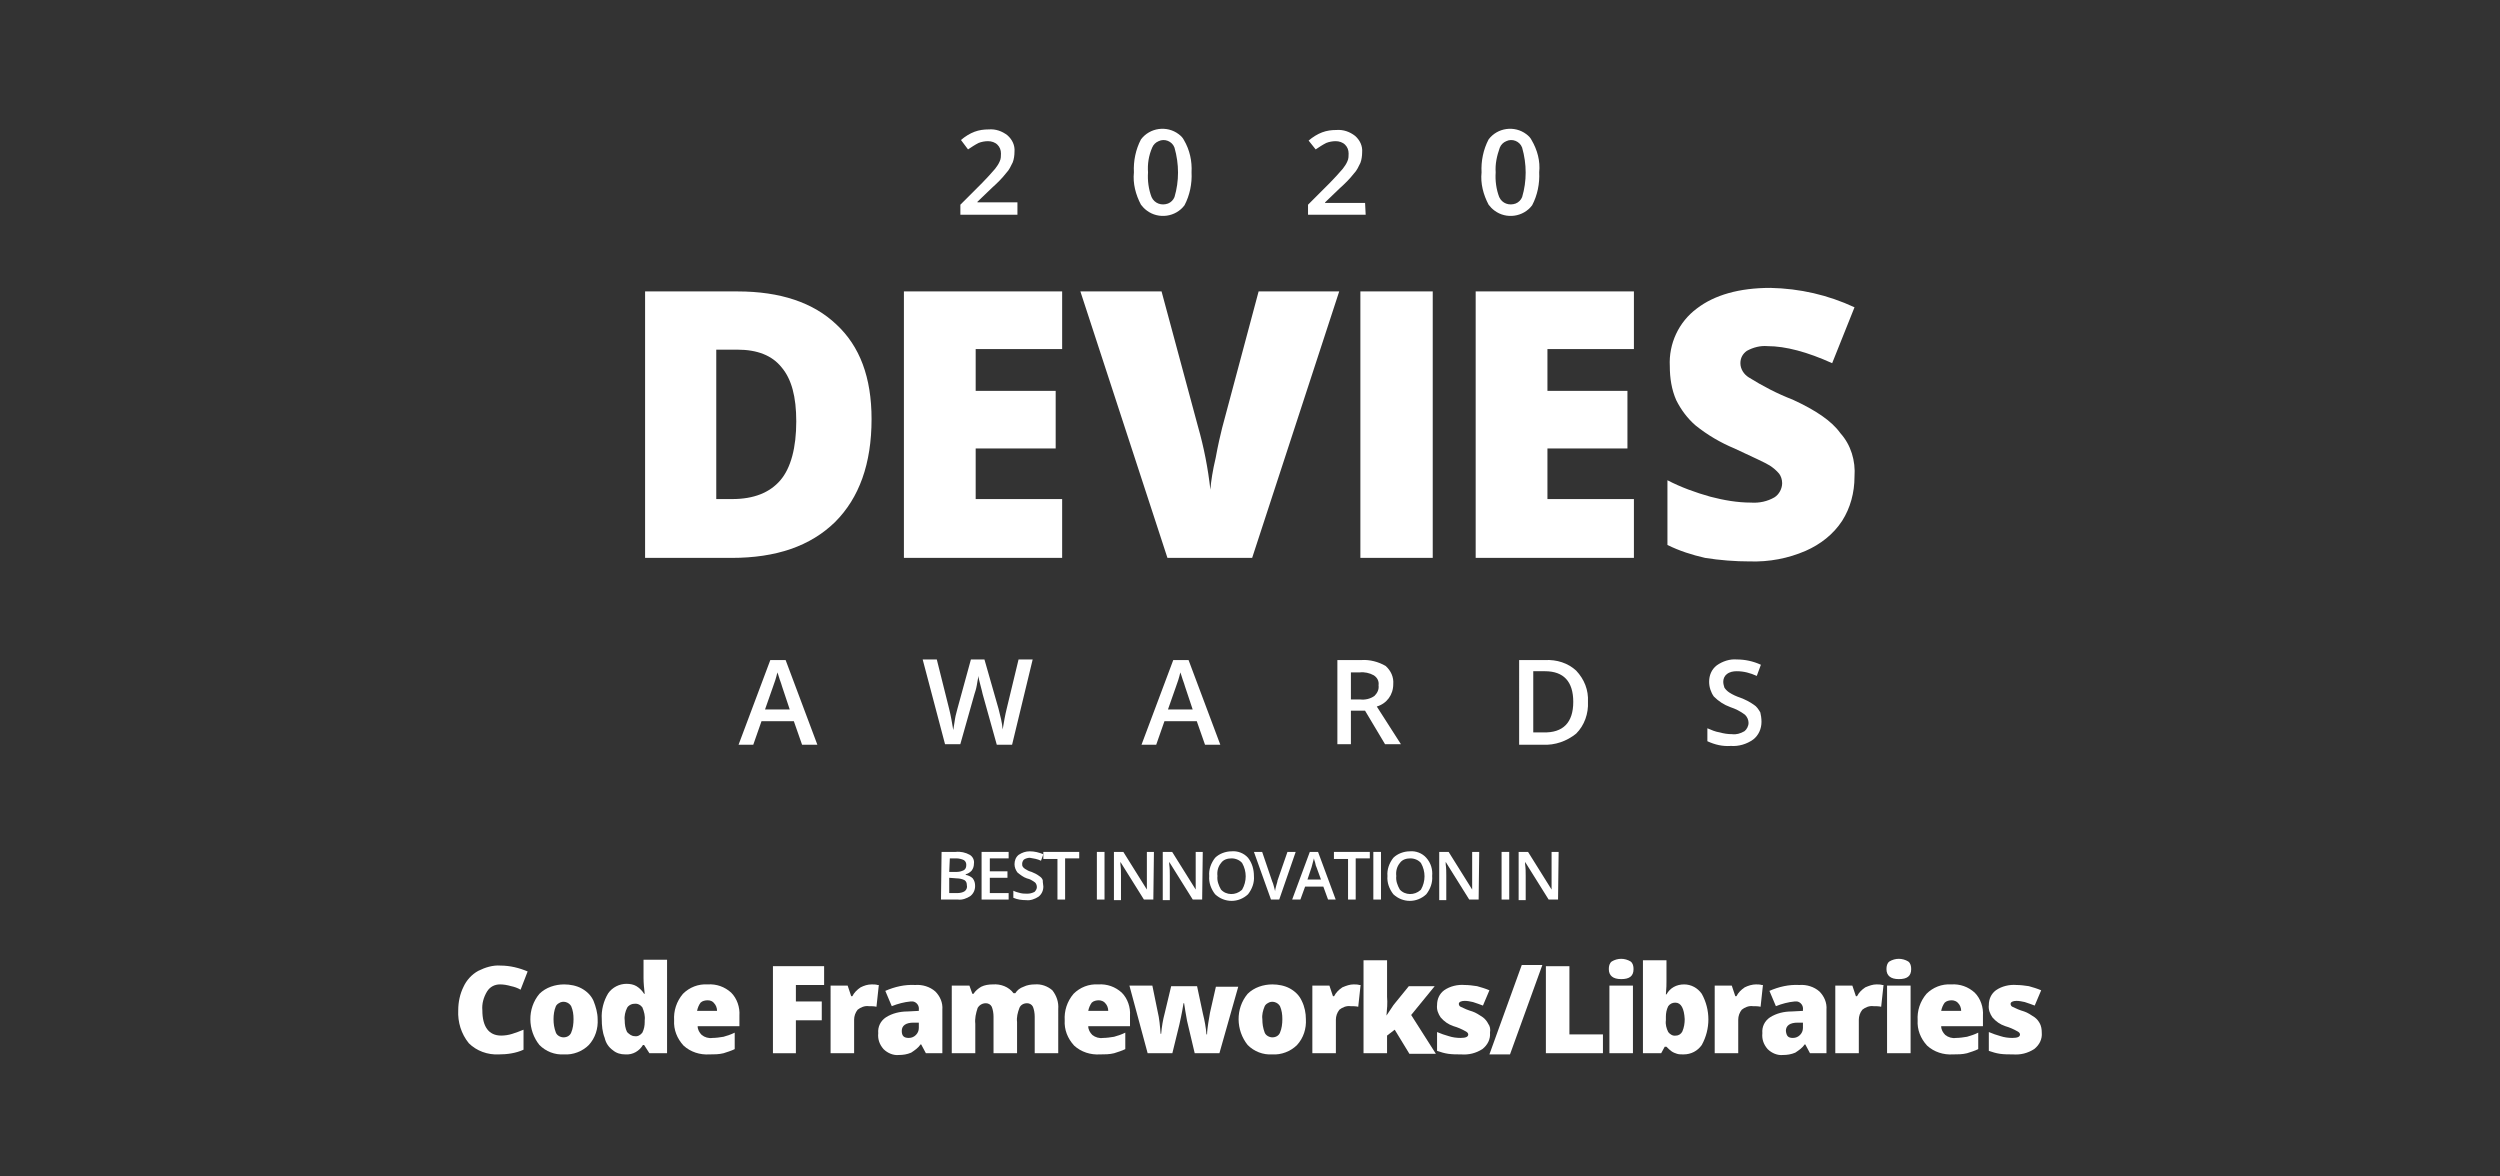 <svg xmlns="http://www.w3.org/2000/svg" xmlns:xlink="http://www.w3.org/1999/xlink" id="Layer_1" x="0" y="0" version="1.1" viewBox="0 0 425 200" xml:space="preserve" style="enable-background:new 0 0 425 200"><rect x="0" y="0" width="425" height="200" fill="#333333" stroke="none"/><style type="text/css">.st0{fill:#fff}</style><g id="Group_947" transform="translate(-1102.075 -297.533)"><g id="Group_942" transform="translate(1102.075 438.582)"><path id="Path_172" d="M85,26.3c-0.9,0-1.7,0.4-2.2,1.2c-0.6,1-0.9,2.1-0.8,3.2c0,2.8,1.1,4.3,3.2,4.3 c0.6,0,1.3-0.1,1.9-0.3c0.6-0.2,1.2-0.4,1.9-0.7v3.4c-1.3,0.6-2.8,0.8-4.2,0.8c-1.9,0.1-3.8-0.6-5.1-1.9c-1.3-1.6-1.9-3.6-1.8-5.6 c0-1.4,0.3-2.8,0.9-4c0.5-1.1,1.4-2.1,2.5-2.7c1.2-0.6,2.5-1,3.8-0.9c1.6,0,3.2,0.4,4.6,1l-1.2,3.1c-0.5-0.3-1.1-0.5-1.6-0.6 C86.2,26.4,85.6,26.3,85,26.3z" class="st0"/><path id="Path_173" d="M101.6,32.2c0.1,1.6-0.4,3.2-1.5,4.4c-1.1,1.1-2.7,1.7-4.2,1.6c-1.6,0.1-3.1-0.5-4.2-1.6 c-2-2.5-2.1-6.2,0-8.7c1.1-1.1,2.7-1.6,4.2-1.6c1,0,2.1,0.2,3,0.7c0.9,0.5,1.6,1.2,2,2.1C101.3,30.1,101.6,31.2,101.6,32.2z M94.1,32.2c0,0.8,0.1,1.5,0.4,2.3c0.2,0.5,0.8,0.8,1.3,0.8c0.6,0,1.1-0.3,1.3-0.8c0.3-0.7,0.4-1.5,0.4-2.3c0-0.8-0.1-1.5-0.4-2.2 c-0.4-0.7-1.4-1-2.1-0.5c-0.2,0.1-0.4,0.3-0.5,0.5C94.2,30.7,94.1,31.5,94.1,32.2z" class="st0"/><path id="Path_174" d="M106.3,38.2c-0.8,0-1.5-0.2-2.1-0.7c-0.7-0.5-1.2-1.2-1.4-2.1c-0.4-1-0.5-2.1-0.5-3.2 c-0.1-1.5,0.3-3.1,1.1-4.4c0.7-1,1.9-1.6,3.1-1.6c0.6,0,1.2,0.1,1.7,0.4c0.5,0.3,1,0.8,1.3,1.3h0.1c-0.1-0.9-0.2-1.8-0.2-2.7v-3.1 h4V38h-3l-0.9-1.4h-0.2C108.7,37.6,107.6,38.3,106.3,38.2z M107.9,35.1c0.5,0.1,1-0.2,1.3-0.6c0.3-0.6,0.4-1.2,0.4-1.8v-0.3 c0.1-0.7-0.1-1.5-0.4-2.2c-0.3-0.4-0.8-0.7-1.4-0.6c-0.5,0-1,0.3-1.2,0.7c-0.3,0.6-0.5,1.4-0.4,2.1c0,0.7,0.1,1.4,0.4,2 C107,34.8,107.4,35.1,107.9,35.1z" class="st0"/><path id="Path_175" d="M120.6,38.2c-1.6,0.1-3.2-0.4-4.4-1.5c-1.1-1.2-1.7-2.7-1.6-4.3c-0.1-1.6,0.4-3.2,1.5-4.5 c1.1-1.1,2.6-1.7,4.2-1.6c1.5-0.1,2.9,0.4,4,1.4c1,1,1.5,2.5,1.4,3.9v1.8h-7.1c0,0.6,0.3,1.1,0.7,1.5c0.5,0.4,1.2,0.6,1.8,0.5 c0.6,0,1.3-0.1,1.9-0.2c0.7-0.2,1.3-0.4,1.9-0.7v2.8c-0.6,0.3-1.3,0.5-1.9,0.7C122.2,38.2,121.4,38.2,120.6,38.2z M120.3,29 c-0.4,0-0.9,0.1-1.2,0.4c-0.3,0.4-0.5,0.9-0.6,1.4h3.4c0-0.5-0.2-1-0.5-1.3C121.2,29.2,120.8,29,120.3,29L120.3,29z" class="st0"/><path id="Path_176" d="M135.3,38h-3.9V23.2h8.7v3.2h-4.8v2.8h4.4v3.2h-4.4V38z" class="st0"/><path id="Path_177" d="M148.2,26.3c0.3,0,0.7,0,1,0.1l0.2,0l-0.4,3.7c-0.4-0.1-0.9-0.1-1.3-0.1 c-0.7-0.1-1.4,0.2-1.9,0.6c-0.4,0.5-0.6,1.1-0.6,1.7V38h-4V26.5h2.9l0.6,1.8h0.2c0.3-0.6,0.8-1.1,1.4-1.5 C146.9,26.5,147.5,26.3,148.2,26.3z" class="st0"/><path id="Path_178" d="M157.4,38l-0.8-1.5h-0.1c-0.4,0.6-1,1-1.6,1.4c-0.7,0.3-1.4,0.4-2.1,0.4 c-0.9,0.1-1.9-0.3-2.6-1c-0.7-0.8-1-1.7-0.9-2.7c-0.1-1.1,0.4-2.1,1.3-2.7c1.1-0.7,2.4-1,3.7-1l1.9-0.1v-0.2 c0.1-0.7-0.4-1.3-1-1.4c-0.1,0-0.2,0-0.4,0c-1.1,0.1-2.2,0.4-3.2,0.8l-1.1-2.6c1.6-0.7,3.3-1.1,5.1-1c1.2-0.1,2.5,0.3,3.4,1.1 c0.8,0.8,1.3,1.9,1.2,3.1V38L157.4,38z M154.5,35.4c0.5,0,0.9-0.2,1.2-0.5c0.3-0.3,0.5-0.7,0.5-1.2v-0.9l-0.9,0 c-1.3,0-2,0.5-2,1.4C153.3,35.1,153.7,35.4,154.5,35.4L154.5,35.4z" class="st0"/><path id="Path_179" d="M175.9,38v-6.2c0-0.6-0.1-1.2-0.3-1.7c-0.2-0.4-0.6-0.6-1-0.6c-0.6,0-1.1,0.3-1.3,0.8 c-0.3,0.8-0.5,1.6-0.4,2.4V38h-4v-6.2c0-0.6-0.1-1.2-0.3-1.7c-0.2-0.4-0.6-0.6-1-0.6c-0.6,0-1.1,0.3-1.4,0.8 c-0.3,0.9-0.5,1.8-0.4,2.7v5h-4V26.5h3l0.5,1.4h0.2c0.3-0.5,0.8-0.9,1.3-1.2c0.6-0.3,1.3-0.4,2-0.4c1.3-0.1,2.7,0.4,3.5,1.5h0.3 c0.3-0.5,0.8-0.9,1.4-1.1c0.6-0.3,1.3-0.4,1.9-0.4c1.1-0.1,2.2,0.3,3,1c0.7,0.9,1.1,2,1,3.2V38H175.9z" class="st0"/><path id="Path_180" d="M187,38.2c-1.6,0.1-3.2-0.4-4.4-1.5c-1.1-1.2-1.7-2.7-1.6-4.3c-0.1-1.6,0.4-3.2,1.5-4.5 c1.1-1.1,2.6-1.7,4.2-1.6c1.5-0.1,2.9,0.4,4,1.4c1,1,1.5,2.5,1.4,3.9v1.8H185c0,0.6,0.3,1.1,0.7,1.5c0.5,0.4,1.2,0.6,1.8,0.5 c0.6,0,1.3-0.1,1.9-0.2c0.7-0.2,1.3-0.4,1.9-0.7v2.8c-0.6,0.3-1.3,0.5-1.9,0.7C188.6,38.2,187.8,38.2,187,38.2z M186.8,29 c-0.4,0-0.9,0.1-1.2,0.4c-0.3,0.4-0.5,0.9-0.6,1.4h3.4c0-0.5-0.2-1-0.5-1.3C187.7,29.2,187.2,29,186.8,29L186.8,29z" class="st0"/><path id="Path_181" d="M203.1,38l-1.3-5.5l-0.3-1.7l-0.2-1.3h-0.1c-0.3,1.9-0.6,3.1-0.7,3.6l-1.2,4.9h-4.2l-3.1-11.5 h3.9l0.9,4.4c0.3,1.2,0.4,2.5,0.5,3.8h0.1c0.1-1.2,0.3-2.4,0.6-3.5l1.1-4.6h4.4l1,4.7c0.3,1.2,0.5,2.3,0.6,3.5h0.1 c0-0.5,0.1-1.2,0.2-1.9c0.1-0.6,0.2-1.2,0.3-1.8l1-4.4h3.8L207.3,38L203.1,38z" class="st0"/><path id="Path_182" d="M222,32.2c0.1,1.6-0.4,3.2-1.5,4.4c-1.1,1.1-2.7,1.7-4.2,1.6c-1.6,0.1-3.1-0.5-4.2-1.6 c-2-2.5-2.1-6.2,0-8.7c1.1-1.1,2.7-1.6,4.2-1.6c1,0,2.1,0.2,3,0.7c0.9,0.5,1.6,1.2,2,2.1C221.8,30.1,222,31.2,222,32.2z M214.6,32.2c0,0.8,0.1,1.5,0.4,2.3c0.2,0.5,0.8,0.8,1.3,0.8c0.6,0,1.1-0.3,1.3-0.8c0.3-0.7,0.4-1.5,0.4-2.3 c0-0.8-0.1-1.5-0.4-2.2c-0.4-0.7-1.4-1-2.1-0.5c-0.2,0.1-0.4,0.3-0.5,0.5C214.7,30.7,214.5,31.5,214.6,32.2L214.6,32.2z" class="st0"/><path id="Path_183" d="M230.1,26.3c0.3,0,0.7,0,1,0.1l0.2,0l-0.4,3.7c-0.4-0.1-0.9-0.1-1.3-0.1 c-0.7-0.1-1.4,0.2-1.9,0.6c-0.4,0.5-0.6,1.1-0.6,1.7V38h-4V26.5h2.9l0.6,1.8h0.2c0.3-0.6,0.8-1.1,1.4-1.5 C228.9,26.5,229.5,26.3,230.1,26.3z" class="st0"/><path id="Path_184" d="M235.7,31.6c0.4-0.6,0.8-1.2,1.2-1.8l2.6-3.2h4.4l-4,4.9l4.2,6.6h-4.5l-2.5-4.1l-1.3,1V38h-4 V22.2h4v6.2C235.9,29.5,235.8,30.5,235.7,31.6L235.7,31.6z" class="st0"/><path id="Path_185" d="M253.3,34.5c0.1,1.1-0.4,2.1-1.3,2.8c-1.1,0.7-2.3,1-3.6,0.9c-0.7,0-1.5,0-2.2-0.1 c-0.7-0.1-1.3-0.3-1.9-0.5v-3.2c0.7,0.3,1.3,0.5,2,0.7c0.6,0.2,1.3,0.3,2,0.3c0.9,0,1.3-0.2,1.3-0.6c0-0.2-0.2-0.4-0.4-0.5 c-0.7-0.4-1.4-0.7-2.1-0.9c-0.9-0.3-1.6-0.8-2.2-1.5c-0.4-0.6-0.7-1.3-0.6-2.1c0-1,0.4-1.9,1.2-2.5c1-0.7,2.3-1,3.5-0.9 c0.7,0,1.4,0.1,2.1,0.2c0.7,0.2,1.4,0.4,2.1,0.7l-1.1,2.6c-0.5-0.2-1.1-0.4-1.7-0.6c-0.5-0.1-0.9-0.2-1.4-0.2c-0.6,0-1,0.2-1,0.5 c0,0.2,0.1,0.4,0.3,0.5c0.6,0.3,1.3,0.6,2,0.8c0.6,0.2,1.2,0.6,1.8,1c0.4,0.3,0.7,0.7,0.9,1.1C253.3,33.4,253.4,33.9,253.3,34.5z" class="st0"/><path id="Path_186" d="M262.2,23l-5.5,15.2h-3.5l5.5-15.2H262.2z" class="st0"/><path id="Path_187" d="M262.8,38V23.2h4v11.6h5.7V38L262.8,38z" class="st0"/><path id="Path_188" d="M273.5,23.7c0-0.5,0.1-1,0.5-1.3c1-0.6,2.2-0.6,3.2,0c0.4,0.3,0.5,0.8,0.5,1.3 c0,1.2-0.7,1.7-2.1,1.7C274.2,25.4,273.5,24.8,273.5,23.7z M277.6,38h-4V26.5h4V38z" class="st0"/><path id="Path_189" d="M286.3,26.3c1.2,0,2.3,0.6,3,1.6c1.5,2.7,1.5,6,0,8.7c-0.7,1-1.8,1.6-3.1,1.6 c-0.4,0-0.8,0-1.1-0.1c-0.3-0.1-0.6-0.2-0.9-0.4c-0.3-0.2-0.6-0.5-0.9-0.8H283l-0.6,1.1h-3.1V22.2h4v3.6c0,0.4,0,1.2-0.1,2.2h0.1 C283.9,26.9,285,26.3,286.3,26.3L286.3,26.3z M284.8,29.4c-0.5,0-0.9,0.2-1.2,0.6c-0.3,0.6-0.4,1.2-0.4,1.8v0.6 c-0.1,0.7,0.1,1.4,0.4,2c0.3,0.4,0.8,0.7,1.3,0.6c0.5,0,0.9-0.3,1.1-0.7c0.3-0.7,0.4-1.4,0.4-2.1 C286.3,30.4,285.8,29.4,284.8,29.4L284.8,29.4z" class="st0"/><path id="Path_190" d="M298.5,26.3c0.3,0,0.7,0,1,0.1l0.2,0l-0.4,3.7c-0.4-0.1-0.9-0.1-1.3-0.1 c-0.7-0.1-1.4,0.2-1.9,0.6c-0.4,0.5-0.6,1.1-0.6,1.7V38h-4V26.5h2.9l0.6,1.8h0.2c0.3-0.6,0.8-1.1,1.4-1.5 C297.2,26.5,297.9,26.3,298.5,26.3z" class="st0"/><path id="Path_191" d="M307.7,38l-0.8-1.5h-0.1c-0.4,0.6-1,1-1.6,1.4c-0.7,0.3-1.4,0.4-2.1,0.4 c-0.9,0.1-1.9-0.3-2.6-1c-0.7-0.8-1-1.7-0.9-2.7c-0.1-1.1,0.4-2.1,1.3-2.7c1.1-0.7,2.4-1,3.7-1l1.9-0.1v-0.2 c0.1-0.7-0.4-1.3-1-1.4c-0.1,0-0.2,0-0.4,0c-1.1,0.1-2.2,0.4-3.2,0.8l-1.1-2.6c1.6-0.7,3.3-1.1,5.1-1c1.2-0.1,2.5,0.3,3.4,1.1 c0.8,0.8,1.3,1.9,1.2,3.1V38L307.7,38z M304.8,35.4c0.5,0,0.9-0.2,1.2-0.5c0.3-0.3,0.5-0.7,0.5-1.2v-0.9l-0.9,0 c-1.3,0-2,0.5-2,1.4C303.7,35.1,304,35.4,304.8,35.4L304.8,35.4z" class="st0"/><path id="Path_192" d="M319,26.3c0.3,0,0.7,0,1,0.1l0.2,0l-0.4,3.7c-0.4-0.1-0.9-0.1-1.3-0.1 c-0.7-0.1-1.4,0.2-1.9,0.6c-0.4,0.5-0.6,1.1-0.6,1.7V38h-4V26.5h2.9l0.6,1.8h0.2c0.3-0.6,0.8-1.1,1.4-1.5 C317.8,26.5,318.4,26.3,319,26.3z" class="st0"/><path id="Path_193" d="M320.7,23.7c0-0.5,0.1-1,0.5-1.3c1-0.6,2.2-0.6,3.2,0c0.4,0.3,0.5,0.8,0.5,1.3 c0,1.2-0.7,1.7-2.1,1.7C321.4,25.4,320.7,24.8,320.7,23.7z M324.8,38h-4V26.5h4V38z" class="st0"/><path id="Path_194" d="M332,38.2c-1.6,0.1-3.2-0.4-4.4-1.5c-1.1-1.2-1.7-2.7-1.6-4.3c-0.1-1.6,0.4-3.2,1.5-4.5 c1.1-1.1,2.6-1.7,4.2-1.6c1.5-0.1,2.9,0.4,4,1.4c1,1,1.5,2.5,1.4,3.9v1.8H330c0,0.6,0.3,1.1,0.7,1.5c0.5,0.4,1.2,0.6,1.8,0.5 c0.6,0,1.3-0.1,1.9-0.2c0.7-0.2,1.3-0.4,1.9-0.7v2.8c-0.6,0.3-1.3,0.5-1.9,0.7C333.6,38.2,332.8,38.2,332,38.2z M331.8,29 c-0.4,0-0.9,0.1-1.2,0.4c-0.3,0.4-0.5,0.9-0.6,1.4h3.4c0-0.5-0.2-1-0.5-1.3C332.7,29.2,332.2,29,331.8,29L331.8,29z" class="st0"/><path id="Path_195" d="M347.1,34.5c0.1,1.1-0.4,2.1-1.3,2.8c-1.1,0.7-2.3,1-3.6,0.9c-0.7,0-1.5,0-2.2-0.1 c-0.7-0.1-1.3-0.3-1.9-0.5v-3.2c0.7,0.3,1.3,0.5,2,0.7c0.6,0.2,1.3,0.3,2,0.3c0.9,0,1.3-0.2,1.3-0.6c0-0.2-0.2-0.4-0.4-0.5 c-0.7-0.4-1.4-0.7-2.1-0.9c-0.9-0.3-1.6-0.8-2.2-1.5c-0.4-0.6-0.7-1.3-0.6-2.1c0-1,0.4-1.9,1.2-2.5c1-0.7,2.3-1,3.5-0.9 c0.7,0,1.4,0.1,2.1,0.2c0.7,0.2,1.4,0.4,2.1,0.7l-1.1,2.6c-0.5-0.2-1.1-0.4-1.7-0.6c-0.5-0.1-0.9-0.2-1.4-0.2c-0.6,0-1,0.2-1,0.5 c0,0.2,0.1,0.4,0.3,0.5c0.6,0.3,1.3,0.6,2,0.8c0.6,0.2,1.2,0.6,1.8,1c0.4,0.3,0.7,0.7,0.9,1.1C347,33.4,347.1,33.9,347.1,34.5z" class="st0"/></g><g id="Group_943" transform="translate(1184.243 420.357)"><path id="Path_196" d="M77.9,22h2.4c0.8-0.1,1.7,0.1,2.4,0.5c0.5,0.3,0.8,0.9,0.7,1.5c0,0.4-0.1,0.8-0.4,1.2 c-0.3,0.3-0.6,0.5-1,0.6v0.1c0.5,0.1,0.9,0.3,1.2,0.6c0.3,0.4,0.4,0.8,0.4,1.3c0,0.7-0.3,1.3-0.8,1.7c-0.6,0.4-1.4,0.7-2.1,0.6 h-2.9L77.9,22z M79.2,25.4h1.3c0.4,0,0.8-0.1,1.2-0.3c0.3-0.2,0.4-0.5,0.4-0.9c0-0.3-0.1-0.6-0.4-0.8c-0.4-0.2-0.9-0.3-1.3-0.3 h-1.1L79.2,25.4z M79.2,26.4V29h1.4c0.4,0,0.9-0.1,1.2-0.3c0.3-0.2,0.5-0.6,0.4-1c0-0.4-0.1-0.7-0.4-0.9c-0.4-0.2-0.9-0.3-1.3-0.3 L79.2,26.4z" class="st0"/><path id="Path_197" d="M89.3,30.1h-4.6V22h4.6v1.1h-3.2v2.2h3v1.1h-3V29h3.2L89.3,30.1z" class="st0"/><path id="Path_198" d="M95.2,27.9c0,0.7-0.3,1.3-0.8,1.7c-0.6,0.4-1.4,0.7-2.1,0.6c-0.8,0-1.5-0.1-2.2-0.4v-1.2 c0.4,0.2,0.8,0.3,1.2,0.4c0.4,0.1,0.8,0.1,1.2,0.1c0.4,0,0.8-0.1,1.2-0.3c0.2-0.2,0.4-0.5,0.4-0.8c0-0.3-0.1-0.6-0.3-0.8 c-0.4-0.3-0.9-0.6-1.4-0.7c-0.6-0.2-1.1-0.6-1.6-1c-0.3-0.4-0.5-0.9-0.5-1.4c0-0.6,0.2-1.2,0.7-1.6c0.6-0.4,1.2-0.6,1.9-0.6 c0.8,0,1.6,0.2,2.3,0.5l-0.4,1.1c-0.6-0.3-1.3-0.4-1.9-0.5c-0.3,0-0.7,0.1-1,0.3c-0.2,0.2-0.3,0.5-0.3,0.7c0,0.2,0,0.4,0.1,0.5 c0.1,0.2,0.3,0.3,0.4,0.4c0.3,0.2,0.7,0.4,1.1,0.5c0.5,0.2,0.9,0.4,1.3,0.7c0.3,0.2,0.5,0.4,0.6,0.7 C95.1,27.3,95.2,27.6,95.2,27.9z" class="st0"/><path id="Path_199" d="M98.9,30.1h-1.3v-6.9h-2.4V22h6.1v1.1h-2.4V30.1z" class="st0"/><path id="Path_200" d="M104.3,30.1V22h1.3v8.1H104.3z" class="st0"/><path id="Path_201" d="M113.9,30.1h-1.6l-4-6.4h0l0,0.4c0.1,0.7,0.1,1.3,0.1,1.9v4.2h-1.2V22h1.6l4,6.4h0 c0-0.1,0-0.4,0-0.9s0-0.9,0-1.2V22h1.2L113.9,30.1z" class="st0"/><path id="Path_202" d="M122.2,30.1h-1.6l-4-6.4h0l0,0.4c0.1,0.7,0.1,1.3,0.1,1.9v4.2h-1.2V22h1.6l4,6.4h0 c0-0.1,0-0.4,0-0.9s0-0.9,0-1.2V22h1.2L122.2,30.1z" class="st0"/><path id="Path_203" d="M131,26.1c0.1,1.1-0.3,2.2-1,3.1c-1.6,1.5-4,1.5-5.6,0c-0.7-0.9-1.1-2-1-3.1 c-0.1-1.1,0.3-2.2,1-3.1c0.7-0.7,1.8-1.1,2.8-1.1c1-0.1,2.1,0.3,2.8,1.1C130.7,23.9,131,25,131,26.1z M124.8,26.1 c-0.1,0.8,0.2,1.6,0.6,2.3c0.9,1,2.5,1,3.5,0.1c0,0,0.1-0.1,0.1-0.1c0.8-1.4,0.8-3.1,0-4.5c-0.4-0.5-1.1-0.8-1.8-0.8 c-0.7,0-1.4,0.2-1.8,0.8C124.9,24.5,124.7,25.3,124.8,26.1L124.8,26.1z" class="st0"/><path id="Path_204" d="M136.7,22h1.4l-2.8,8.1h-1.4L131,22h1.4l1.7,5c0.1,0.2,0.2,0.5,0.3,0.9s0.2,0.7,0.2,0.8 c0-0.3,0.1-0.6,0.2-1s0.2-0.6,0.2-0.8L136.7,22z" class="st0"/><path id="Path_205" d="M143.6,30.1l-0.8-2.2h-3.1l-0.8,2.2h-1.4l3-8.1h1.4l3,8.1H143.6z M142.4,26.7l-0.8-2.2 c-0.1-0.1-0.1-0.4-0.2-0.7s-0.2-0.6-0.2-0.7c-0.1,0.5-0.3,1-0.4,1.5l-0.7,2.1L142.4,26.7z" class="st0"/><path id="Path_206" d="M148.3,30.1h-1.3v-6.9h-2.4V22h6.1v1.1h-2.4V30.1z" class="st0"/><path id="Path_207" d="M151.3,30.1V22h1.3v8.1H151.3z" class="st0"/><path id="Path_208" d="M161.3,26.1c0.1,1.1-0.3,2.2-1,3.1c-1.6,1.5-4,1.5-5.6,0c-0.7-0.9-1.1-2-1-3.1 c-0.1-1.1,0.3-2.2,1-3.1c0.7-0.7,1.8-1.1,2.8-1.1c1-0.1,2.1,0.3,2.8,1.1C161.1,23.9,161.4,25,161.3,26.1z M155.2,26.1 c-0.1,0.8,0.2,1.6,0.6,2.3c0.9,1,2.5,1,3.5,0.1c0,0,0.1-0.1,0.1-0.1c0.8-1.4,0.8-3.1,0-4.5c-0.4-0.5-1.1-0.8-1.8-0.8 c-0.7,0-1.4,0.2-1.8,0.8C155.3,24.5,155.1,25.3,155.2,26.1L155.2,26.1z" class="st0"/><path id="Path_209" d="M169.2,30.1h-1.6l-4-6.4h0l0,0.4c0.1,0.7,0.1,1.3,0.1,1.9v4.2h-1.2V22h1.6l4,6.4h0 c0-0.1,0-0.4,0-0.9s0-0.9,0-1.2V22h1.2L169.2,30.1z" class="st0"/><path id="Path_210" d="M173.1,30.1V22h1.3v8.1H173.1z" class="st0"/><path id="Path_211" d="M182.7,30.1h-1.6l-4-6.4h0l0,0.4c0.1,0.7,0.1,1.3,0.1,1.9v4.2H176V22h1.6l4,6.4h0 c0-0.1,0-0.4,0-0.9c0-0.5,0-0.9,0-1.2V22h1.2L182.7,30.1z" class="st0"/></g><g id="Group_944" transform="translate(1149.729 387.642)"><path id="Path_212" d="M88.7,36.5l-1.4-4h-5.5l-1.4,4h-2.5l5.4-14.4h2.6l5.4,14.4H88.7z M86.6,30.5l-1.3-3.9 c-0.1-0.3-0.2-0.7-0.4-1.2c-0.2-0.6-0.3-1-0.4-1.2c-0.2,0.9-0.5,1.8-0.8,2.6l-1.3,3.7H86.6z" class="st0"/><path id="Path_213" d="M124.4,36.5h-2.6l-2.4-8.6c-0.1-0.4-0.2-0.9-0.4-1.6c-0.2-0.7-0.3-1.2-0.3-1.5 c-0.1,0.4-0.2,1-0.3,1.6s-0.3,1.2-0.4,1.5l-2.4,8.5h-2.6l-1.9-7.2l-1.9-7.2h2.4l2.1,8.4c0.3,1.2,0.5,2.4,0.7,3.6 c0.1-0.6,0.2-1.2,0.3-1.9c0.1-0.7,0.3-1.2,0.4-1.7l2.3-8.4h2.3l2.4,8.4c0.3,1.2,0.6,2.3,0.7,3.5c0.2-1.2,0.4-2.4,0.7-3.6l2-8.3 h2.4L124.4,36.5z" class="st0"/><path id="Path_214" d="M157.2,36.5l-1.4-4h-5.5l-1.4,4h-2.5l5.4-14.4h2.6l5.4,14.4H157.2z M155.1,30.5l-1.3-3.9 c-0.1-0.3-0.2-0.7-0.4-1.2c-0.2-0.6-0.3-1-0.4-1.2c-0.2,0.9-0.5,1.8-0.8,2.6l-1.3,3.7H155.1z" class="st0"/><path id="Path_215" d="M182,30.7v5.7h-2.3V22.1h4.1c1.4-0.1,2.9,0.3,4.1,1c0.9,0.8,1.4,1.9,1.3,3.1 c0,1.8-1.1,3.3-2.8,3.8l4.1,6.4h-2.7l-3.4-5.7L182,30.7z M182,28.8h1.6c0.8,0.1,1.7-0.1,2.4-0.6c0.5-0.5,0.8-1.1,0.7-1.8 c0.1-0.7-0.2-1.3-0.8-1.7c-0.7-0.4-1.6-0.6-2.4-0.5H182L182,28.8z" class="st0"/><path id="Path_216" d="M222.3,29.2c0.1,2-0.6,4-2,5.4c-1.6,1.3-3.6,2-5.7,1.9h-4V22.1h4.4c2-0.1,3.9,0.5,5.3,1.8 C221.7,25.4,222.4,27.2,222.3,29.2z M219.8,29.2c0-3.4-1.6-5.2-4.8-5.2h-2v10.4h1.7C218.1,34.5,219.8,32.7,219.8,29.2L219.8,29.2z" class="st0"/><path id="Path_217" d="M251.8,32.6c0,1.2-0.5,2.3-1.4,3c-1.1,0.8-2.5,1.2-3.8,1.1c-1.4,0.1-2.7-0.2-4-0.8v-2.2 c0.7,0.3,1.4,0.6,2.1,0.7c0.7,0.2,1.4,0.3,2.1,0.3c0.7,0.1,1.4-0.1,2.1-0.5c0.4-0.3,0.7-0.9,0.7-1.4c0-0.5-0.2-1-0.6-1.4 c-0.8-0.6-1.6-1-2.5-1.3c-1.1-0.4-2-1-2.8-1.8c-0.5-0.7-0.8-1.6-0.8-2.5c0-1.1,0.4-2.1,1.3-2.8c1-0.7,2.2-1.1,3.4-1 c1.4,0,2.8,0.3,4.1,0.9l-0.7,1.9c-1.1-0.5-2.2-0.8-3.4-0.8c-0.6,0-1.2,0.1-1.7,0.5c-0.4,0.3-0.6,0.8-0.6,1.3c0,0.3,0.1,0.7,0.2,1 c0.2,0.3,0.5,0.6,0.8,0.8c0.6,0.4,1.3,0.7,1.9,0.9c0.8,0.3,1.6,0.7,2.3,1.2c0.5,0.3,0.8,0.8,1.1,1.3 C251.7,31.4,251.8,32,251.8,32.6z" class="st0"/></g><g id="Group_945" transform="translate(1187.439 297.533)"><path id="Path_218" d="M87.6,36.5h-9.7v-1.7l3.7-3.7c0.8-0.8,1.5-1.6,2.2-2.4c0.3-0.4,0.6-0.8,0.8-1.3 c0.2-0.4,0.2-0.9,0.2-1.3c0-0.6-0.2-1.1-0.6-1.5c-0.4-0.4-1-0.6-1.6-0.6c-0.5,0-1.1,0.1-1.6,0.3c-0.6,0.3-1.2,0.7-1.8,1.1L78,23.8 c0.7-0.6,1.5-1.1,2.3-1.4c0.8-0.3,1.6-0.4,2.4-0.4c1.2-0.1,2.3,0.3,3.2,1c0.8,0.7,1.3,1.7,1.2,2.8c0,0.6-0.1,1.3-0.3,1.8 c-0.3,0.6-0.6,1.3-1.1,1.8c-0.7,0.9-1.5,1.7-2.4,2.5l-2.5,2.4v0.1h6.8L87.6,36.5z" class="st0"/><path id="Path_219" d="M117.2,29.3c0.1,1.9-0.3,3.9-1.2,5.6c-1.5,2-4.4,2.4-6.4,0.9c-0.4-0.3-0.7-0.6-1-1 c-0.9-1.7-1.4-3.6-1.2-5.5c-0.1-1.9,0.3-3.9,1.2-5.6c1.5-2,4.4-2.4,6.4-0.9c0.4,0.3,0.7,0.6,0.9,1 C116.9,25.5,117.3,27.4,117.2,29.3z M109.8,29.3c-0.1,1.4,0.1,2.9,0.6,4.2c0.5,1.1,1.7,1.5,2.8,1.1c0.5-0.2,0.9-0.6,1.1-1.1 c0.8-2.7,0.8-5.6,0-8.4c-0.4-1.1-1.7-1.6-2.7-1.1c-0.5,0.2-0.9,0.6-1.1,1.1C109.9,26.5,109.7,27.9,109.8,29.3z" class="st0"/><path id="Path_220" d="M146.8,36.5H137v-1.7l3.7-3.7c0.8-0.8,1.5-1.6,2.2-2.4c0.3-0.4,0.6-0.8,0.8-1.3 c0.2-0.4,0.2-0.9,0.2-1.3c0-0.6-0.2-1.1-0.6-1.5c-0.4-0.4-1-0.6-1.6-0.6c-0.5,0-1.1,0.1-1.6,0.3c-0.6,0.3-1.2,0.7-1.8,1.1 l-1.2-1.5c0.7-0.6,1.5-1.1,2.3-1.4c0.8-0.3,1.6-0.4,2.4-0.4c1.2-0.1,2.3,0.3,3.2,1c0.8,0.7,1.3,1.7,1.2,2.8c0,0.6-0.1,1.3-0.3,1.8 c-0.3,0.6-0.6,1.3-1.1,1.8c-0.7,0.9-1.5,1.7-2.4,2.5l-2.5,2.4v0.1h6.8L146.8,36.5z" class="st0"/><path id="Path_221" d="M176.3,29.3c0.1,1.9-0.3,3.9-1.2,5.6c-1.5,2-4.4,2.4-6.4,0.9c-0.4-0.3-0.7-0.6-1-1 c-0.9-1.7-1.4-3.6-1.2-5.5c-0.1-1.9,0.3-3.9,1.2-5.6c1.5-2,4.4-2.4,6.4-0.9c0.4,0.3,0.7,0.6,0.9,1C176,25.5,176.5,27.4,176.3,29.3 z M168.9,29.3c-0.1,1.4,0.1,2.9,0.6,4.2c0.5,1.1,1.7,1.5,2.8,1.1c0.5-0.2,0.9-0.6,1.1-1.1c0.8-2.7,0.8-5.6,0-8.4 c-0.4-1.1-1.7-1.6-2.7-1.1c-0.5,0.2-0.9,0.6-1.1,1.1C169.1,26.5,168.8,27.9,168.9,29.3L168.9,29.3z" class="st0"/></g><g id="Group_946" transform="translate(1133.84 324.475)"><path id="Path_222" d="M116.4,44.3c0,7.6-2.1,13.4-6.2,17.5c-4.2,4.1-10,6.1-17.6,6.1H77.9V22.6h15.7 c7.3,0,12.9,1.9,16.8,5.6C114.4,31.9,116.4,37.2,116.4,44.3z M103.6,44.7c0-4.2-0.8-7.2-2.5-9.2c-1.6-2-4.1-3-7.5-3h-3.6v25.4h2.7 c3.7,0,6.4-1.1,8.2-3.2S103.6,49.1,103.6,44.7z" class="st0"/><path id="Path_223" d="M148.8,67.9h-26.9V22.6h26.9v9.8h-14.7v7.1h13.6v9.8h-13.6v8.6h14.7V67.9z" class="st0"/><path id="Path_224" d="M182.2,22.6h13.7l-14.8,45.3h-14.4l-14.8-45.3h13.8l6.2,23c1,3.5,1.7,7.1,2.1,10.7 c0.1-1.4,0.4-3.3,0.9-5.4c0.4-2.2,0.8-3.9,1.1-5.1L182.2,22.6z" class="st0"/><path id="Path_225" d="M199.5,67.9V22.6h12.3v45.3H199.5z" class="st0"/><path id="Path_226" d="M246,67.9h-26.9V22.6H246v9.8h-14.7v7.1h13.6v9.8h-13.6v8.6H246V67.9z" class="st0"/><path id="Path_227" d="M283.5,54.1c0,2.7-0.7,5.3-2.1,7.5c-1.5,2.3-3.7,4-6.2,5.1c-3,1.3-6.2,1.9-9.5,1.8 c-2.5,0-5.1-0.2-7.6-0.6c-2.2-0.5-4.4-1.2-6.4-2.2V54.7c2.3,1.2,4.8,2.1,7.3,2.8c2.3,0.6,4.6,1,6.9,1c1.4,0.1,2.8-0.2,4-0.9 c0.8-0.5,1.3-1.5,1.3-2.4c0-0.6-0.2-1.2-0.5-1.6c-0.5-0.6-1-1-1.6-1.4c-0.8-0.5-2.8-1.4-6-2.9c-2.4-1-4.6-2.3-6.6-3.9 c-1.4-1.2-2.5-2.7-3.3-4.3c-0.8-1.8-1.1-3.8-1.1-5.8c-0.2-3.8,1.5-7.5,4.6-9.8c3-2.3,7.2-3.5,12.5-3.5c5,0.1,9.8,1.2,14.3,3.3 l-3.8,9.5c-4.2-1.9-7.9-2.9-11-2.9c-1.2-0.1-2.4,0.2-3.5,0.8c-0.7,0.5-1.1,1.2-1.1,2.1c0,1,0.6,1.9,1.4,2.4 c2.4,1.5,4.9,2.8,7.5,3.8c3.9,1.8,6.6,3.6,8.1,5.7C282.9,48.7,283.7,51.4,283.5,54.1z" class="st0"/></g></g></svg>